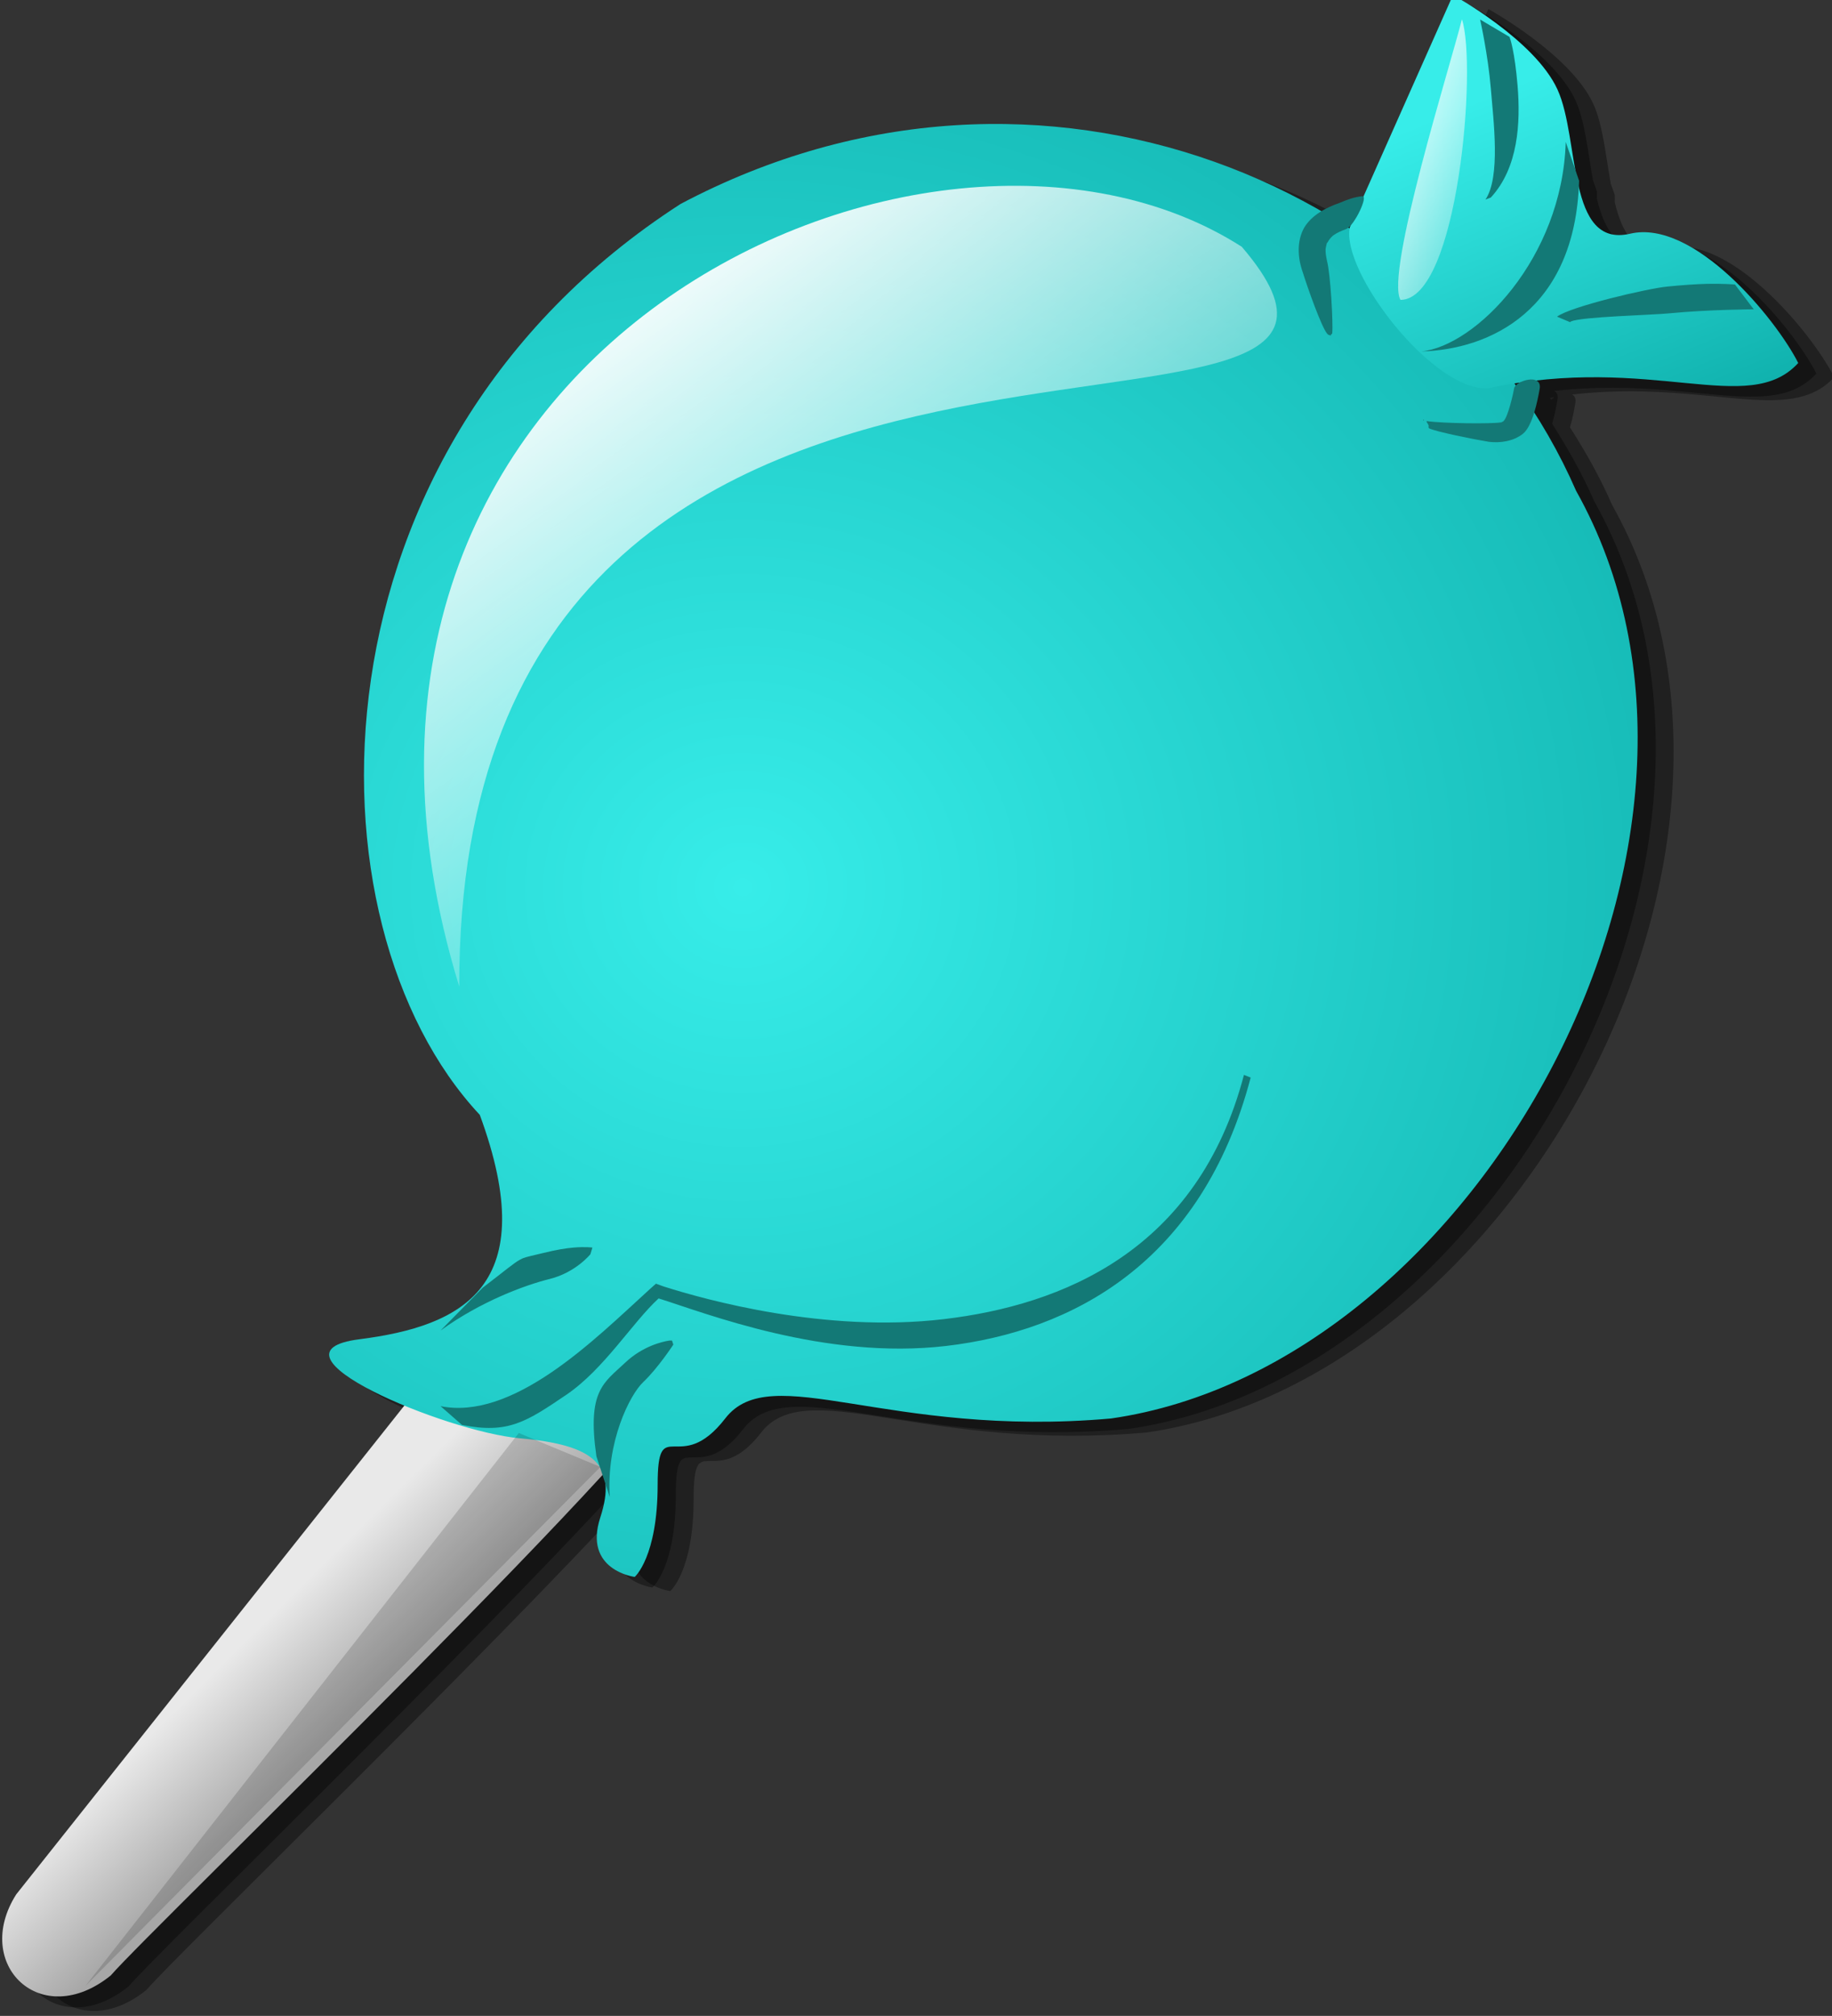 <?xml version="1.0" encoding="UTF-8" standalone="no"?>
<!-- Created with Inkscape (http://www.inkscape.org/) -->
<svg
   xmlns:dc="http://purl.org/dc/elements/1.1/"
   xmlns:cc="http://creativecommons.org/ns#"
   xmlns:rdf="http://www.w3.org/1999/02/22-rdf-syntax-ns#"
   xmlns:svg="http://www.w3.org/2000/svg"
   xmlns="http://www.w3.org/2000/svg"
   xmlns:xlink="http://www.w3.org/1999/xlink"
   xmlns:sodipodi="http://sodipodi.sourceforge.net/DTD/sodipodi-0.dtd"
   xmlns:inkscape="http://www.inkscape.org/namespaces/inkscape"
   id="svg1"
   sodipodi:version="0.32"
   inkscape:version="0.46"
   width="85.581"
   height="94.135"
   sodipodi:docbase="/home/nicu/Desktop/svg/game_elements"
   sodipodi:docname="light_blue.svg"
   version="1.0"
   inkscape:output_extension="org.inkscape.output.svg.inkscape">
  <rect width="100%" height="100%" fill="#333333" stroke="none"/>
  <defs
     id="defs3">
    <inkscape:perspective
       sodipodi:type="inkscape:persp3d"
       inkscape:vp_x="0 : 150 : 1"
       inkscape:vp_y="0 : 1000 : 0"
       inkscape:vp_z="300 : 150 : 1"
       inkscape:persp3d-origin="150 : 100 : 1"
       id="perspective185" />
    <linearGradient
       id="linearGradient4889">
      <stop
         style="stop-color: rgb(167, 167, 167); stop-opacity: 1;"
         offset="0"
         id="stop4891" />
      <stop
         style="stop-color: rgb(233, 233, 233); stop-opacity: 1;"
         offset="1"
         id="stop4893" />
    </linearGradient>
    <linearGradient
       inkscape:collect="always"
       id="linearGradient2193">
      <stop
         style="stop-color: rgb(255, 255, 255); stop-opacity: 1;"
         offset="0"
         id="stop2195" />
      <stop
         style="stop-color: rgb(255, 255, 255); stop-opacity: 0;"
         offset="1"
         id="stop2197" />
    </linearGradient>
    <linearGradient
       inkscape:collect="always"
       xlink:href="#linearGradient2193"
       id="linearGradient3140"
       gradientUnits="userSpaceOnUse"
       x1="40.463"
       y1="18.538"
       x2="58.824"
       y2="44.385" />
    <linearGradient
       inkscape:collect="always"
       xlink:href="#linearGradient2193"
       id="linearGradient3142"
       gradientUnits="userSpaceOnUse"
       x1="77.608"
       y1="13.04"
       x2="83.678"
       y2="15.179" />
    <radialGradient
       inkscape:collect="always"
       xlink:href="#linearGradient1452"
       id="radialGradient4089"
       cx="47"
       cy="46.832"
       fx="47"
       fy="46.832"
       r="30.563"
       gradientTransform="matrix(1.766,-7.17189e-2,6.7637e-2,1.666,-39.182,-27.633)"
       gradientUnits="userSpaceOnUse" />
    <linearGradient
       inkscape:collect="always"
       xlink:href="#linearGradient1452"
       id="linearGradient4093"
       x1="79.854"
       y1="10.85"
       x2="86.639"
       y2="27.388"
       gradientUnits="userSpaceOnUse" />
    <radialGradient
       inkscape:collect="always"
       xlink:href="#linearGradient1549"
       id="radialGradient4135"
       gradientUnits="userSpaceOnUse"
       gradientTransform="matrix(1.766,-7.17189e-2,6.7637e-2,1.666,-39.182,-27.633)"
       cx="47"
       cy="46.832"
       fx="47"
       fy="46.832"
       r="30.563" />
    <linearGradient
       inkscape:collect="always"
       xlink:href="#linearGradient2193"
       id="linearGradient4137"
       gradientUnits="userSpaceOnUse"
       x1="40.463"
       y1="18.538"
       x2="58.824"
       y2="44.385" />
    <linearGradient
       inkscape:collect="always"
       xlink:href="#linearGradient1549"
       id="linearGradient4139"
       gradientUnits="userSpaceOnUse"
       x1="79.854"
       y1="10.85"
       x2="86.639"
       y2="27.388" />
    <linearGradient
       inkscape:collect="always"
       xlink:href="#linearGradient2193"
       id="linearGradient4141"
       gradientUnits="userSpaceOnUse"
       x1="77.608"
       y1="13.04"
       x2="83.678"
       y2="15.179" />
    <radialGradient
       inkscape:collect="always"
       xlink:href="#linearGradient1524"
       id="radialGradient4165"
       gradientUnits="userSpaceOnUse"
       gradientTransform="matrix(1.766,-7.17189e-2,6.7637e-2,1.666,-39.182,-27.633)"
       cx="47"
       cy="46.832"
       fx="47"
       fy="46.832"
       r="30.563" />
    <linearGradient
       inkscape:collect="always"
       xlink:href="#linearGradient2193"
       id="linearGradient4167"
       gradientUnits="userSpaceOnUse"
       x1="40.463"
       y1="18.538"
       x2="58.824"
       y2="44.385" />
    <linearGradient
       inkscape:collect="always"
       xlink:href="#linearGradient1524"
       id="linearGradient4169"
       gradientUnits="userSpaceOnUse"
       x1="79.854"
       y1="10.85"
       x2="86.639"
       y2="27.388" />
    <linearGradient
       inkscape:collect="always"
       xlink:href="#linearGradient2193"
       id="linearGradient4171"
       gradientUnits="userSpaceOnUse"
       x1="77.608"
       y1="13.04"
       x2="83.678"
       y2="15.179" />
    <radialGradient
       inkscape:collect="always"
       xlink:href="#linearGradient2198"
       id="radialGradient4195"
       gradientUnits="userSpaceOnUse"
       gradientTransform="matrix(1.766,-7.17189e-2,6.7637e-2,1.666,-39.182,-27.633)"
       cx="47"
       cy="46.832"
       fx="47"
       fy="46.832"
       r="30.563" />
    <linearGradient
       inkscape:collect="always"
       xlink:href="#linearGradient2193"
       id="linearGradient4197"
       gradientUnits="userSpaceOnUse"
       x1="40.463"
       y1="18.538"
       x2="58.824"
       y2="44.385" />
    <linearGradient
       inkscape:collect="always"
       xlink:href="#linearGradient2198"
       id="linearGradient4199"
       gradientUnits="userSpaceOnUse"
       x1="79.854"
       y1="10.85"
       x2="86.639"
       y2="27.388" />
    <linearGradient
       inkscape:collect="always"
       xlink:href="#linearGradient2193"
       id="linearGradient4201"
       gradientUnits="userSpaceOnUse"
       x1="77.608"
       y1="13.04"
       x2="83.678"
       y2="15.179" />
    <radialGradient
       inkscape:collect="always"
       xlink:href="#linearGradient1541"
       id="radialGradient4225"
       gradientUnits="userSpaceOnUse"
       gradientTransform="matrix(1.766,-7.17189e-2,6.7637e-2,1.666,-39.182,-27.633)"
       cx="47"
       cy="46.832"
       fx="47"
       fy="46.832"
       r="30.563" />
    <linearGradient
       inkscape:collect="always"
       xlink:href="#linearGradient2193"
       id="linearGradient4227"
       gradientUnits="userSpaceOnUse"
       x1="40.463"
       y1="18.538"
       x2="58.824"
       y2="44.385" />
    <linearGradient
       inkscape:collect="always"
       xlink:href="#linearGradient1541"
       id="linearGradient4229"
       gradientUnits="userSpaceOnUse"
       x1="79.854"
       y1="10.85"
       x2="86.639"
       y2="27.388" />
    <linearGradient
       inkscape:collect="always"
       xlink:href="#linearGradient2193"
       id="linearGradient4231"
       gradientUnits="userSpaceOnUse"
       x1="77.608"
       y1="13.04"
       x2="83.678"
       y2="15.179" />
    <radialGradient
       inkscape:collect="always"
       xlink:href="#linearGradient1516"
       id="radialGradient4255"
       gradientUnits="userSpaceOnUse"
       gradientTransform="matrix(1.766,-7.17189e-2,6.7637e-2,1.666,-39.182,-27.633)"
       cx="47"
       cy="46.832"
       fx="47"
       fy="46.832"
       r="30.563" />
    <linearGradient
       inkscape:collect="always"
       xlink:href="#linearGradient2193"
       id="linearGradient4257"
       gradientUnits="userSpaceOnUse"
       x1="40.463"
       y1="18.538"
       x2="58.824"
       y2="44.385" />
    <linearGradient
       inkscape:collect="always"
       xlink:href="#linearGradient1516"
       id="linearGradient4259"
       gradientUnits="userSpaceOnUse"
       x1="79.854"
       y1="10.85"
       x2="86.639"
       y2="27.388" />
    <linearGradient
       inkscape:collect="always"
       xlink:href="#linearGradient2193"
       id="linearGradient4261"
       gradientUnits="userSpaceOnUse"
       x1="77.608"
       y1="13.04"
       x2="83.678"
       y2="15.179" />
    <radialGradient
       inkscape:collect="always"
       xlink:href="#linearGradient1480"
       id="radialGradient4285"
       gradientUnits="userSpaceOnUse"
       gradientTransform="matrix(1.766,-7.17189e-2,6.7637e-2,1.666,-39.182,-27.633)"
       cx="47"
       cy="46.832"
       fx="47"
       fy="46.832"
       r="30.563" />
    <linearGradient
       inkscape:collect="always"
       xlink:href="#linearGradient2193"
       id="linearGradient4287"
       gradientUnits="userSpaceOnUse"
       x1="40.463"
       y1="18.538"
       x2="58.824"
       y2="44.385" />
    <linearGradient
       inkscape:collect="always"
       xlink:href="#linearGradient1480"
       id="linearGradient4289"
       gradientUnits="userSpaceOnUse"
       x1="79.854"
       y1="10.85"
       x2="86.639"
       y2="27.388" />
    <linearGradient
       inkscape:collect="always"
       xlink:href="#linearGradient2193"
       id="linearGradient4291"
       gradientUnits="userSpaceOnUse"
       x1="77.608"
       y1="13.04"
       x2="83.678"
       y2="15.179" />
    <radialGradient
       inkscape:collect="always"
       xlink:href="#linearGradient1533"
       id="radialGradient4315"
       gradientUnits="userSpaceOnUse"
       gradientTransform="matrix(1.766,-7.17189e-2,6.7637e-2,1.666,-39.182,-27.633)"
       cx="47"
       cy="46.832"
       fx="47"
       fy="46.832"
       r="30.563" />
    <linearGradient
       inkscape:collect="always"
       xlink:href="#linearGradient2193"
       id="linearGradient4317"
       gradientUnits="userSpaceOnUse"
       x1="40.463"
       y1="18.538"
       x2="58.824"
       y2="44.385" />
    <linearGradient
       inkscape:collect="always"
       xlink:href="#linearGradient1533"
       id="linearGradient4319"
       gradientUnits="userSpaceOnUse"
       x1="79.854"
       y1="10.85"
       x2="86.639"
       y2="27.388" />
    <linearGradient
       inkscape:collect="always"
       xlink:href="#linearGradient2193"
       id="linearGradient4321"
       gradientUnits="userSpaceOnUse"
       x1="77.608"
       y1="13.04"
       x2="83.678"
       y2="15.179" />
    <radialGradient
       inkscape:collect="always"
       xlink:href="#linearGradient1496"
       id="radialGradient4345"
       gradientUnits="userSpaceOnUse"
       gradientTransform="matrix(1.766,-7.17189e-2,6.7637e-2,1.666,-39.182,-27.633)"
       cx="47"
       cy="46.832"
       fx="47"
       fy="46.832"
       r="30.563" />
    <linearGradient
       inkscape:collect="always"
       xlink:href="#linearGradient2193"
       id="linearGradient4347"
       gradientUnits="userSpaceOnUse"
       x1="40.463"
       y1="18.538"
       x2="58.824"
       y2="44.385" />
    <linearGradient
       inkscape:collect="always"
       xlink:href="#linearGradient1496"
       id="linearGradient4349"
       gradientUnits="userSpaceOnUse"
       x1="79.854"
       y1="10.85"
       x2="86.639"
       y2="27.388" />
    <linearGradient
       inkscape:collect="always"
       xlink:href="#linearGradient2193"
       id="linearGradient4351"
       gradientUnits="userSpaceOnUse"
       x1="77.608"
       y1="13.04"
       x2="83.678"
       y2="15.179" />
    <linearGradient
       id="linearGradient2198">
      <stop
         id="stop2200"
         offset="0"
         style="stop-color: rgb(255, 60, 73); stop-opacity: 1;" />
      <stop
         id="stop2202"
         offset="1"
         style="stop-color: rgb(180, 0, 12); stop-opacity: 1;" />
    </linearGradient>
    <linearGradient
       id="linearGradient1452">
      <stop
         style="stop-color: rgb(92, 92, 241); stop-opacity: 1;"
         offset="0"
         id="stop1454" />
      <stop
         style="stop-color: rgb(17, 16, 179); stop-opacity: 1;"
         offset="1"
         id="stop1456" />
    </linearGradient>
    <linearGradient
       id="linearGradient1480">
      <stop
         id="stop1482"
         offset="0"
         style="stop-color: rgb(169, 169, 169); stop-opacity: 1;" />
      <stop
         id="stop1484"
         offset="1"
         style="stop-color: rgb(114, 114, 114); stop-opacity: 1;" />
    </linearGradient>
    <linearGradient
       id="linearGradient1496">
      <stop
         id="stop1498"
         offset="0"
         style="stop-color: rgb(243, 194, 80); stop-opacity: 1;" />
      <stop
         id="stop1500"
         offset="1"
         style="stop-color: rgb(189, 136, 13); stop-opacity: 1;" />
    </linearGradient>
    <linearGradient
       id="linearGradient1516">
      <stop
         id="stop1518"
         offset="0"
         style="stop-color: rgb(70, 241, 70); stop-opacity: 1;" />
      <stop
         id="stop1520"
         offset="1"
         style="stop-color: rgb(13, 171, 13); stop-opacity: 1;" />
    </linearGradient>
    <linearGradient
       id="linearGradient1524">
      <stop
         id="stop1526"
         offset="0"
         style="stop-color: rgb(240, 236, 94); stop-opacity: 1;" />
      <stop
         id="stop1528"
         offset="1"
         style="stop-color: rgb(199, 194, 18); stop-opacity: 1;" />
    </linearGradient>
    <linearGradient
       id="linearGradient1533">
      <stop
         id="stop1535"
         offset="0"
         style="stop-color: rgb(218, 97, 220); stop-opacity: 1;" />
      <stop
         id="stop1537"
         offset="1"
         style="stop-color: rgb(130, 30, 131); stop-opacity: 1;" />
    </linearGradient>
    <linearGradient
       id="linearGradient1541">
      <stop
         id="stop1543"
         offset="0"
         style="stop-color: rgb(239, 76, 164); stop-opacity: 1;" />
      <stop
         id="stop1545"
         offset="1"
         style="stop-color: rgb(162, 14, 94); stop-opacity: 1;" />
    </linearGradient>
    <linearGradient
       id="linearGradient1549">
      <stop
         id="stop1551"
         offset="0"
         style="stop-color: rgb(55, 237, 233); stop-opacity: 1;" />
      <stop
         id="stop1553"
         offset="1"
         style="stop-color: rgb(15, 176, 172); stop-opacity: 1;" />
    </linearGradient>
    <linearGradient
       inkscape:collect="always"
       xlink:href="#linearGradient4889"
       id="linearGradient4895"
       x1="26.583"
       y1="86.702"
       x2="22.759"
       y2="82.878"
       gradientUnits="userSpaceOnUse" />
    <linearGradient
       inkscape:collect="always"
       xlink:href="#linearGradient4889"
       id="linearGradient4897"
       x1="28.45"
       y1="86.011"
       x2="23.911"
       y2="82.334"
       gradientUnits="userSpaceOnUse" />
    <linearGradient
       inkscape:collect="always"
       xlink:href="#linearGradient4889"
       id="linearGradient4899"
       x1="30.195"
       y1="85.57"
       x2="24.94"
       y2="81.01"
       gradientUnits="userSpaceOnUse" />
    <linearGradient
       inkscape:collect="always"
       xlink:href="#linearGradient4889"
       id="linearGradient4901"
       x1="28.45"
       y1="86.305"
       x2="24.205"
       y2="82.334"
       gradientUnits="userSpaceOnUse" />
    <linearGradient
       inkscape:collect="always"
       xlink:href="#linearGradient4889"
       id="linearGradient4903"
       x1="28.45"
       y1="86.747"
       x2="23.764"
       y2="82.922"
       gradientUnits="userSpaceOnUse" />
    <linearGradient
       inkscape:collect="always"
       xlink:href="#linearGradient4889"
       id="linearGradient4905"
       x1="28.45"
       y1="85.717"
       x2="24.058"
       y2="82.187"
       gradientUnits="userSpaceOnUse" />
    <linearGradient
       inkscape:collect="always"
       xlink:href="#linearGradient4889"
       id="linearGradient4907"
       x1="27.694"
       y1="86.599"
       x2="23.617"
       y2="83.069"
       gradientUnits="userSpaceOnUse" />
    <linearGradient
       inkscape:collect="always"
       xlink:href="#linearGradient4889"
       id="linearGradient4909"
       x1="26.224"
       y1="88.953"
       x2="22.146"
       y2="85.423"
       gradientUnits="userSpaceOnUse" />
    <linearGradient
       inkscape:collect="always"
       xlink:href="#linearGradient4889"
       id="linearGradient4911"
       x1="26.959"
       y1="87.776"
       x2="22.587"
       y2="83.364"
       gradientUnits="userSpaceOnUse" />
    <linearGradient
       inkscape:collect="always"
       xlink:href="#linearGradient1452"
       id="linearGradient5788"
       x1="-531"
       y1="-154.5"
       x2="-421"
       y2="-154.5"
       gradientUnits="userSpaceOnUse" />
  </defs>
  <sodipodi:namedview
     id="base"
     pagecolor="#ffffff"
     bordercolor="#666666"
     borderopacity="1.0"
     inkscape:pageopacity="0.0"
     inkscape:pageshadow="2"
     inkscape:zoom="1.8266925"
     inkscape:cx="80.201718"
     inkscape:cy="-60.90584"
     inkscape:window-width="1920"
     inkscape:window-height="992"
     inkscape:window-x="-5"
     inkscape:window-y="0"
     inkscape:current-layer="svg1"
     showgrid="false" />
  <g
     id="use4111"
     transform="translate(207.705,165.412)">
    <path
       id="path4115"
       d="M -138.177,-164.99 C -138.177,-164.99 -141.405,-157.742 -142.365,-155.583 C -142.367,-155.584 -142.394,-155.583 -142.396,-155.583 C -142.763,-155.551 -143.123,-155.416 -143.459,-155.271 C -143.749,-155.171 -144.033,-155.029 -144.302,-154.865 C -152.748,-159.738 -163.843,-160.712 -174.24,-155.208 C -191.931,-143.804 -191.986,-121.626 -183.615,-112.677 C -180.666,-104.663 -184.415,-102.825 -189.24,-102.208 C -189.73,-102.146 -190.106,-102.047 -190.334,-101.927 C -190.359,-101.913 -190.405,-101.879 -190.427,-101.865 C -190.504,-101.81 -190.578,-101.74 -190.615,-101.677 C -190.627,-101.654 -190.639,-101.607 -190.646,-101.583 C -190.648,-101.577 -190.645,-101.558 -190.646,-101.552 C -190.648,-101.54 -190.677,-101.502 -190.677,-101.49 C -190.677,-101.464 -190.651,-101.422 -190.646,-101.396 C -190.643,-101.383 -190.65,-101.347 -190.646,-101.333 C -190.644,-101.327 -190.618,-101.309 -190.615,-101.302 C -190.609,-101.289 -190.591,-101.254 -190.584,-101.24 C -190.576,-101.226 -190.561,-101.191 -190.552,-101.177 C -190.539,-101.156 -190.506,-101.105 -190.49,-101.083 C -190.028,-100.484 -188.692,-99.753 -187.146,-99.115 L -205.271,-76.271 C -207.349,-72.999 -204.119,-69.858 -200.865,-72.49 C -199.466,-74.115 -185.089,-88.026 -177.896,-95.865 L -177.74,-95.396 C -177.711,-94.971 -177.798,-94.484 -177.99,-93.896 C -178.31,-92.913 -178.116,-92.248 -177.771,-91.833 C -177.248,-91.229 -176.396,-91.115 -176.396,-91.115 C -176.396,-91.115 -175.302,-92.037 -175.302,-95.427 C -175.302,-96.275 -175.244,-96.727 -175.115,-96.958 C -175.107,-96.972 -175.092,-97.009 -175.084,-97.021 C -175.079,-97.027 -175.057,-97.047 -175.052,-97.052 C -175.048,-97.057 -175.026,-97.079 -175.021,-97.083 C -175.006,-97.096 -174.975,-97.104 -174.959,-97.115 C -174.953,-97.118 -174.933,-97.143 -174.927,-97.146 C -174.922,-97.149 -174.902,-97.144 -174.896,-97.146 C -174.884,-97.15 -174.846,-97.174 -174.834,-97.177 C -174.821,-97.18 -174.785,-97.175 -174.771,-97.177 C -174.264,-97.25 -173.386,-96.917 -172.146,-98.521 C -172.088,-98.597 -172.022,-98.673 -171.959,-98.74 C -169.681,-101.045 -164.273,-97.625 -154.146,-98.521 C -136.991,-100.987 -123.371,-125.76 -132.396,-141.833 C -132.948,-143.099 -133.623,-144.297 -134.365,-145.458 C -134.238,-145.867 -134.163,-146.306 -134.115,-146.583 C -134.077,-146.799 -134.145,-146.93 -134.271,-146.99 C -127.973,-147.7 -124.118,-145.508 -122.021,-147.802 C -123.082,-149.892 -126.925,-154.53 -129.896,-153.833 C -131.346,-153.494 -131.923,-154.532 -132.271,-155.958 C -132.265,-156.072 -132.275,-156.185 -132.271,-156.302 L -132.459,-156.833 C -132.694,-158.144 -132.83,-159.587 -133.271,-160.552 C -134.332,-162.874 -138.177,-164.99 -138.177,-164.99 z M -143.021,-154.146 C -143.018,-154.149 -142.993,-154.143 -142.99,-154.146 C -142.993,-154.13 -142.987,-154.1 -142.99,-154.083 C -143.001,-154.091 -143.01,-154.107 -143.021,-154.115 C -143.015,-154.121 -143.028,-154.14 -143.021,-154.146 z M -135.115,-146.865 C -135.119,-146.862 -135.111,-146.836 -135.115,-146.833 C -135.129,-146.824 -135.164,-146.812 -135.177,-146.802 C -135.184,-146.797 -135.203,-146.776 -135.209,-146.771 C -135.214,-146.766 -135.235,-146.745 -135.24,-146.74 C -135.26,-146.767 -135.282,-146.806 -135.302,-146.833 C -135.236,-146.844 -135.181,-146.855 -135.115,-146.865 z"
       style="fill:#000000;fill-opacity:0.376;fill-rule:evenodd;stroke:none;stroke-width:1.25;stroke-linejoin:round;stroke-dasharray:none" />
    <path
       style="fill:#000000;fill-opacity:0.376;fill-rule:evenodd;stroke:none;stroke-width:1.25;stroke-linejoin:round;stroke-dasharray:none"
       d="M -139.011,-165.156 C -139.011,-165.156 -142.238,-157.908 -143.198,-155.75 C -143.2,-155.75 -143.227,-155.75 -143.229,-155.75 C -143.597,-155.718 -143.957,-155.583 -144.292,-155.438 C -144.582,-155.337 -144.866,-155.195 -145.136,-155.031 C -153.581,-159.904 -164.676,-160.879 -175.073,-155.375 C -192.764,-143.97 -192.819,-121.793 -184.448,-112.844 C -181.5,-104.83 -185.248,-102.992 -190.073,-102.375 C -190.563,-102.312 -190.939,-102.213 -191.167,-102.094 C -191.192,-102.08 -191.239,-102.046 -191.261,-102.031 C -191.338,-101.977 -191.411,-101.906 -191.448,-101.844 C -191.46,-101.821 -191.472,-101.774 -191.479,-101.75 C -191.481,-101.744 -191.478,-101.725 -191.479,-101.719 C -191.481,-101.707 -191.51,-101.669 -191.511,-101.656 C -191.51,-101.631 -191.484,-101.589 -191.479,-101.563 C -191.476,-101.549 -191.484,-101.513 -191.479,-101.5 C -191.477,-101.493 -191.451,-101.476 -191.448,-101.469 C -191.442,-101.455 -191.424,-101.42 -191.417,-101.406 C -191.409,-101.392 -191.394,-101.358 -191.386,-101.344 C -191.372,-101.323 -191.339,-101.272 -191.323,-101.25 C -190.861,-100.651 -189.525,-99.92 -187.979,-99.281 L -206.104,-76.438 C -208.182,-73.165 -204.953,-70.024 -201.698,-72.656 C -200.299,-74.282 -185.922,-88.193 -178.729,-96.031 L -178.573,-95.563 C -178.544,-95.138 -178.631,-94.65 -178.823,-94.063 C -179.143,-93.08 -178.949,-92.415 -178.604,-92 C -178.082,-91.396 -177.229,-91.281 -177.229,-91.281 C -177.229,-91.281 -176.136,-92.203 -176.136,-95.594 C -176.136,-96.441 -176.077,-96.893 -175.948,-97.125 C -175.94,-97.139 -175.926,-97.175 -175.917,-97.188 C -175.912,-97.193 -175.89,-97.214 -175.886,-97.219 C -175.881,-97.224 -175.859,-97.245 -175.854,-97.25 C -175.839,-97.263 -175.808,-97.271 -175.792,-97.281 C -175.786,-97.284 -175.766,-97.31 -175.761,-97.313 C -175.755,-97.315 -175.735,-97.31 -175.729,-97.313 C -175.717,-97.317 -175.679,-97.34 -175.667,-97.344 C -175.654,-97.347 -175.618,-97.342 -175.604,-97.344 C -175.097,-97.417 -174.219,-97.084 -172.979,-98.688 C -172.921,-98.763 -172.855,-98.84 -172.792,-98.906 C -170.515,-101.212 -165.106,-97.792 -154.979,-98.688 C -137.825,-101.153 -124.204,-125.927 -133.229,-142 C -133.781,-143.266 -134.456,-144.463 -135.198,-145.625 C -135.071,-146.034 -134.997,-146.473 -134.948,-146.75 C -134.91,-146.966 -134.978,-147.097 -135.104,-147.156 C -128.806,-147.866 -124.952,-145.674 -122.854,-147.969 C -123.915,-150.058 -127.758,-154.697 -130.729,-154 C -132.179,-153.66 -132.756,-154.699 -133.104,-156.125 C -133.098,-156.239 -133.108,-156.352 -133.104,-156.469 L -133.292,-157 C -133.527,-158.311 -133.663,-159.754 -134.104,-160.719 C -135.165,-163.041 -139.011,-165.156 -139.011,-165.156 z M -143.854,-154.313 C -143.851,-154.316 -143.826,-154.309 -143.823,-154.313 C -143.826,-154.296 -143.82,-154.267 -143.823,-154.25 C -143.834,-154.257 -143.843,-154.274 -143.854,-154.281 C -143.848,-154.287 -143.861,-154.306 -143.854,-154.313 z M -135.948,-147.031 C -135.952,-147.029 -135.944,-147.002 -135.948,-147 C -135.963,-146.99 -135.997,-146.979 -136.011,-146.969 C -136.017,-146.964 -136.036,-146.943 -136.042,-146.938 C -136.047,-146.932 -136.068,-146.912 -136.073,-146.906 C -136.093,-146.934 -136.116,-146.973 -136.136,-147 C -136.069,-147.011 -136.014,-147.021 -135.948,-147.031 z"
       id="path4117" />
    <g
       id="g4119"
       transform="translate(-220,-171)">
      <path
         sodipodi:nodetypes="ccccc"
         id="path4121"
         d="M 37.469,63.311 L 13.053,94.048 C 10.976,97.32 14.216,100.465 17.47,97.833 C 19.335,95.665 44.293,71.654 44.497,69.322 C 44.701,66.989 39.306,62.463 37.469,63.311 z"
         style="fill:url(#linearGradient4911);fill-opacity:1;fill-rule:evenodd;stroke:none;stroke-width:1.25;stroke-linejoin:round;stroke-dasharray:none" />
      <path
         sodipodi:nodetypes="ccccccccccc"
         id="path4123"
         d="M 34.708,57.647 C 26.337,48.698 26.398,26.516 44.089,15.111 C 60.976,6.172 79.739,14.329 85.922,28.508 C 94.948,44.581 81.347,69.36 64.193,71.826 C 53.739,72.751 48.321,69.046 46.177,71.82 C 44.032,74.594 43.017,71.518 43.017,74.909 C 43.017,78.299 41.945,79.224 41.945,79.224 C 41.945,79.224 39.532,78.916 40.337,76.45 C 41.141,73.984 40.069,73.059 36.584,72.751 C 33.099,72.443 24.254,68.744 29.079,68.127 C 33.904,67.511 37.656,65.661 34.708,57.647 z"
         style="fill:url(#radialGradient4135);fill-opacity:1;fill-rule:evenodd;stroke:none;stroke-width:1.25;stroke-linejoin:round;stroke-dasharray:none" />
      <path
         sodipodi:nodetypes="ccc"
         id="path4125"
         d="M 33.749,51.659 C 33.665,13.297 81.285,29.901 70.304,17.112 C 55.713,7.769 24.627,21.958 33.749,51.659 z"
         style="fill:url(#linearGradient4137);fill-opacity:1;fill-rule:evenodd;stroke:none;stroke-width:1pt;stroke-linecap:butt;stroke-linejoin:miter;stroke-opacity:1" />
      <path
         sodipodi:nodetypes="cccc"
         id="path4127"
         d="M 16.286,98.324 L 40.343,74.089 L 36.531,72.504 L 16.286,98.324 z"
         style="fill:#000000;fill-opacity:0.15;fill-rule:evenodd;stroke:none;stroke-width:1pt;stroke-linecap:butt;stroke-linejoin:miter;stroke-opacity:1" />
      <path
         sodipodi:nodetypes="ccccccc"
         id="path4129"
         d="M 75.35,16.201 C 75.35,16.201 80.171,5.357 80.171,5.357 C 80.171,5.357 83.991,7.447 85.052,9.768 C 86.113,12.09 85.476,17.198 88.447,16.501 C 91.418,15.805 95.238,20.448 96.299,22.538 C 93.965,25.092 89.474,22.09 81.835,23.715 C 79.289,23.929 74.926,18.291 75.35,16.201 z"
         style="fill:url(#linearGradient4139);fill-opacity:1;fill-rule:evenodd;stroke:none;stroke-width:1.25;stroke-linejoin:round;stroke-dasharray:none" />
      <path
         sodipodi:nodetypes="ccc"
         id="path4131"
         d="M 80.588,6.489 C 81.306,8.643 80.409,19.591 77.717,19.591 C 76.999,18.335 80.05,8.643 80.588,6.489 z"
         style="fill:url(#linearGradient4141);fill-opacity:0.75;fill-rule:evenodd;stroke:none;stroke-width:1pt;stroke-linecap:butt;stroke-linejoin:miter;stroke-opacity:1" />
      <path
         sodipodi:nodetypes="csccsccccccccccssssssssssssssssccsccsssccccsssssssssssssssscssscsssccsccscccsccscscccsssccsccccsccsccc"
         id="path4133"
         d="M 81.438,6.5 C 81.438,6.5 81.809,8.155 81.938,9.719 C 82.06,11.209 82.402,13.854 81.688,14.906 L 81.938,14.812 C 83.23,13.413 83.328,11.305 83.188,9.594 C 83.056,7.989 82.84,7.382 82.812,7.312 L 81.438,6.5 z M 85.438,12.219 C 85.272,17.669 81.22,21.751 78.688,22 C 81.885,21.91 85.879,20.09 86.062,14.031 L 85.438,12.219 z M 75.938,14.75 C 75.57,14.783 75.21,14.917 74.875,15.062 C 74.238,15.282 73.577,15.626 73.219,16.219 C 72.863,16.861 72.915,17.638 73.156,18.312 C 73.389,19.06 74.01,20.804 74.281,21.156 C 74.29,21.167 74.304,21.181 74.312,21.188 C 74.316,21.19 74.34,21.218 74.344,21.219 C 74.396,21.23 74.421,21.242 74.438,21.25 C 74.44,21.252 74.467,21.249 74.469,21.25 C 74.47,21.247 74.466,21.222 74.469,21.219 C 74.473,21.214 74.494,21.193 74.5,21.188 C 74.502,21.184 74.529,21.164 74.531,21.156 C 74.532,21.151 74.53,21.131 74.531,21.125 C 74.575,20.687 74.451,18.386 74.281,17.75 C 74.246,17.588 74.21,17.387 74.219,17.219 C 74.222,17.175 74.241,17.106 74.25,17.062 C 74.258,17.028 74.268,16.971 74.281,16.938 C 74.285,16.929 74.309,16.914 74.312,16.906 C 74.374,16.791 74.465,16.673 74.562,16.594 C 74.743,16.454 74.976,16.361 75.188,16.281 C 75.573,16.117 76.223,14.725 75.938,14.75 z M 92,18.844 C 91.502,18.856 90.891,18.9 90.188,18.969 C 89.257,19.059 85.665,19.9 85.031,20.375 L 85.625,20.625 C 85.627,20.623 85.653,20.627 85.656,20.625 C 85.66,20.623 85.684,20.596 85.688,20.594 C 86.247,20.375 89.421,20.303 90.281,20.219 C 92.086,20.043 94.219,20.031 94.219,20.031 L 93.344,18.875 C 93.344,18.875 92.829,18.824 92,18.844 z M 83.027,23.724 C 82.993,23.939 82.733,25.087 82.531,25.25 C 82.527,25.253 82.504,25.279 82.5,25.281 C 82.496,25.283 82.473,25.279 82.469,25.281 C 82.465,25.283 82.442,25.311 82.438,25.312 C 82.433,25.313 82.41,25.312 82.406,25.312 C 81.972,25.386 79.728,25.364 78.938,25.25 C 78.94,25.253 78.935,25.279 78.938,25.281 C 78.948,25.292 78.96,25.331 78.969,25.344 C 78.973,25.35 78.997,25.368 79,25.375 C 79.002,25.379 78.999,25.403 79,25.406 C 79.002,25.414 79.03,25.429 79.031,25.438 C 79.032,25.442 79.031,25.465 79.031,25.469 C 79.031,25.473 79.031,25.496 79.031,25.5 C 79.031,25.504 79.032,25.527 79.031,25.531 C 79.032,25.532 79.03,25.561 79.031,25.562 C 79.036,25.565 79.057,25.591 79.062,25.594 C 79.416,25.755 81.087,26.093 81.844,26.219 C 82.388,26.283 82.996,26.194 83.438,25.844 C 83.886,25.485 84.122,24.306 84.219,23.751 C 84.353,22.984 83.081,23.373 83.027,23.724 z M 78.781,25.188 C 78.783,25.189 78.779,25.217 78.781,25.219 C 78.791,25.221 78.802,25.217 78.812,25.219 C 78.81,25.217 78.815,25.189 78.812,25.188 C 78.808,25.185 78.786,25.189 78.781,25.188 z M 78.875,25.219 C 78.886,25.226 78.895,25.241 78.906,25.25 C 78.886,25.247 78.893,25.222 78.875,25.219 z M 70.406,55.781 C 68.247,63.999 61.914,66.535 56.375,67.188 C 50.836,67.84 45.251,66.284 43.281,65.656 L 42.938,65.531 L 42.656,65.781 C 41.374,66.946 39.761,68.516 38.031,69.688 C 36.301,70.859 34.522,71.583 32.875,71.25 L 33.875,72.125 C 36.029,72.56 36.89,71.977 38.75,70.719 C 40.51,69.527 41.837,67.342 43.062,66.219 C 45.264,66.907 50.825,69.106 56.5,68.438 C 62.364,67.747 68.443,64.569 70.719,55.906 L 70.406,55.781 z M 39.094,63.844 C 38.719,63.875 38.244,63.956 37.688,64.094 C 37.174,64.221 36.924,64.265 36.719,64.344 C 36.685,64.358 36.627,64.389 36.594,64.406 C 36.304,64.561 35.947,64.875 34.844,65.719 L 32.875,67.719 C 34.744,66.364 36.809,65.599 37.969,65.312 C 39.186,65.012 39.875,64.156 39.875,64.156 L 39.969,63.844 C 39.969,63.844 39.642,63.798 39.094,63.844 z M 43.562,68.188 C 43.241,68.235 42.315,68.448 41.5,69.219 C 40.497,70.167 39.715,70.521 40.156,73.594 L 40.781,75.5 C 40.609,72.935 41.705,70.729 42.344,70.125 C 43.031,69.475 43.75,68.375 43.75,68.375 L 43.688,68.188 C 43.67,68.189 43.612,68.18 43.562,68.188 z"
         style="fill:#137976;fill-opacity:1;fill-rule:evenodd;stroke:none;stroke-width:1pt;stroke-linecap:butt;stroke-linejoin:miter;stroke-opacity:1" />
    </g>
  </g>
</svg>
